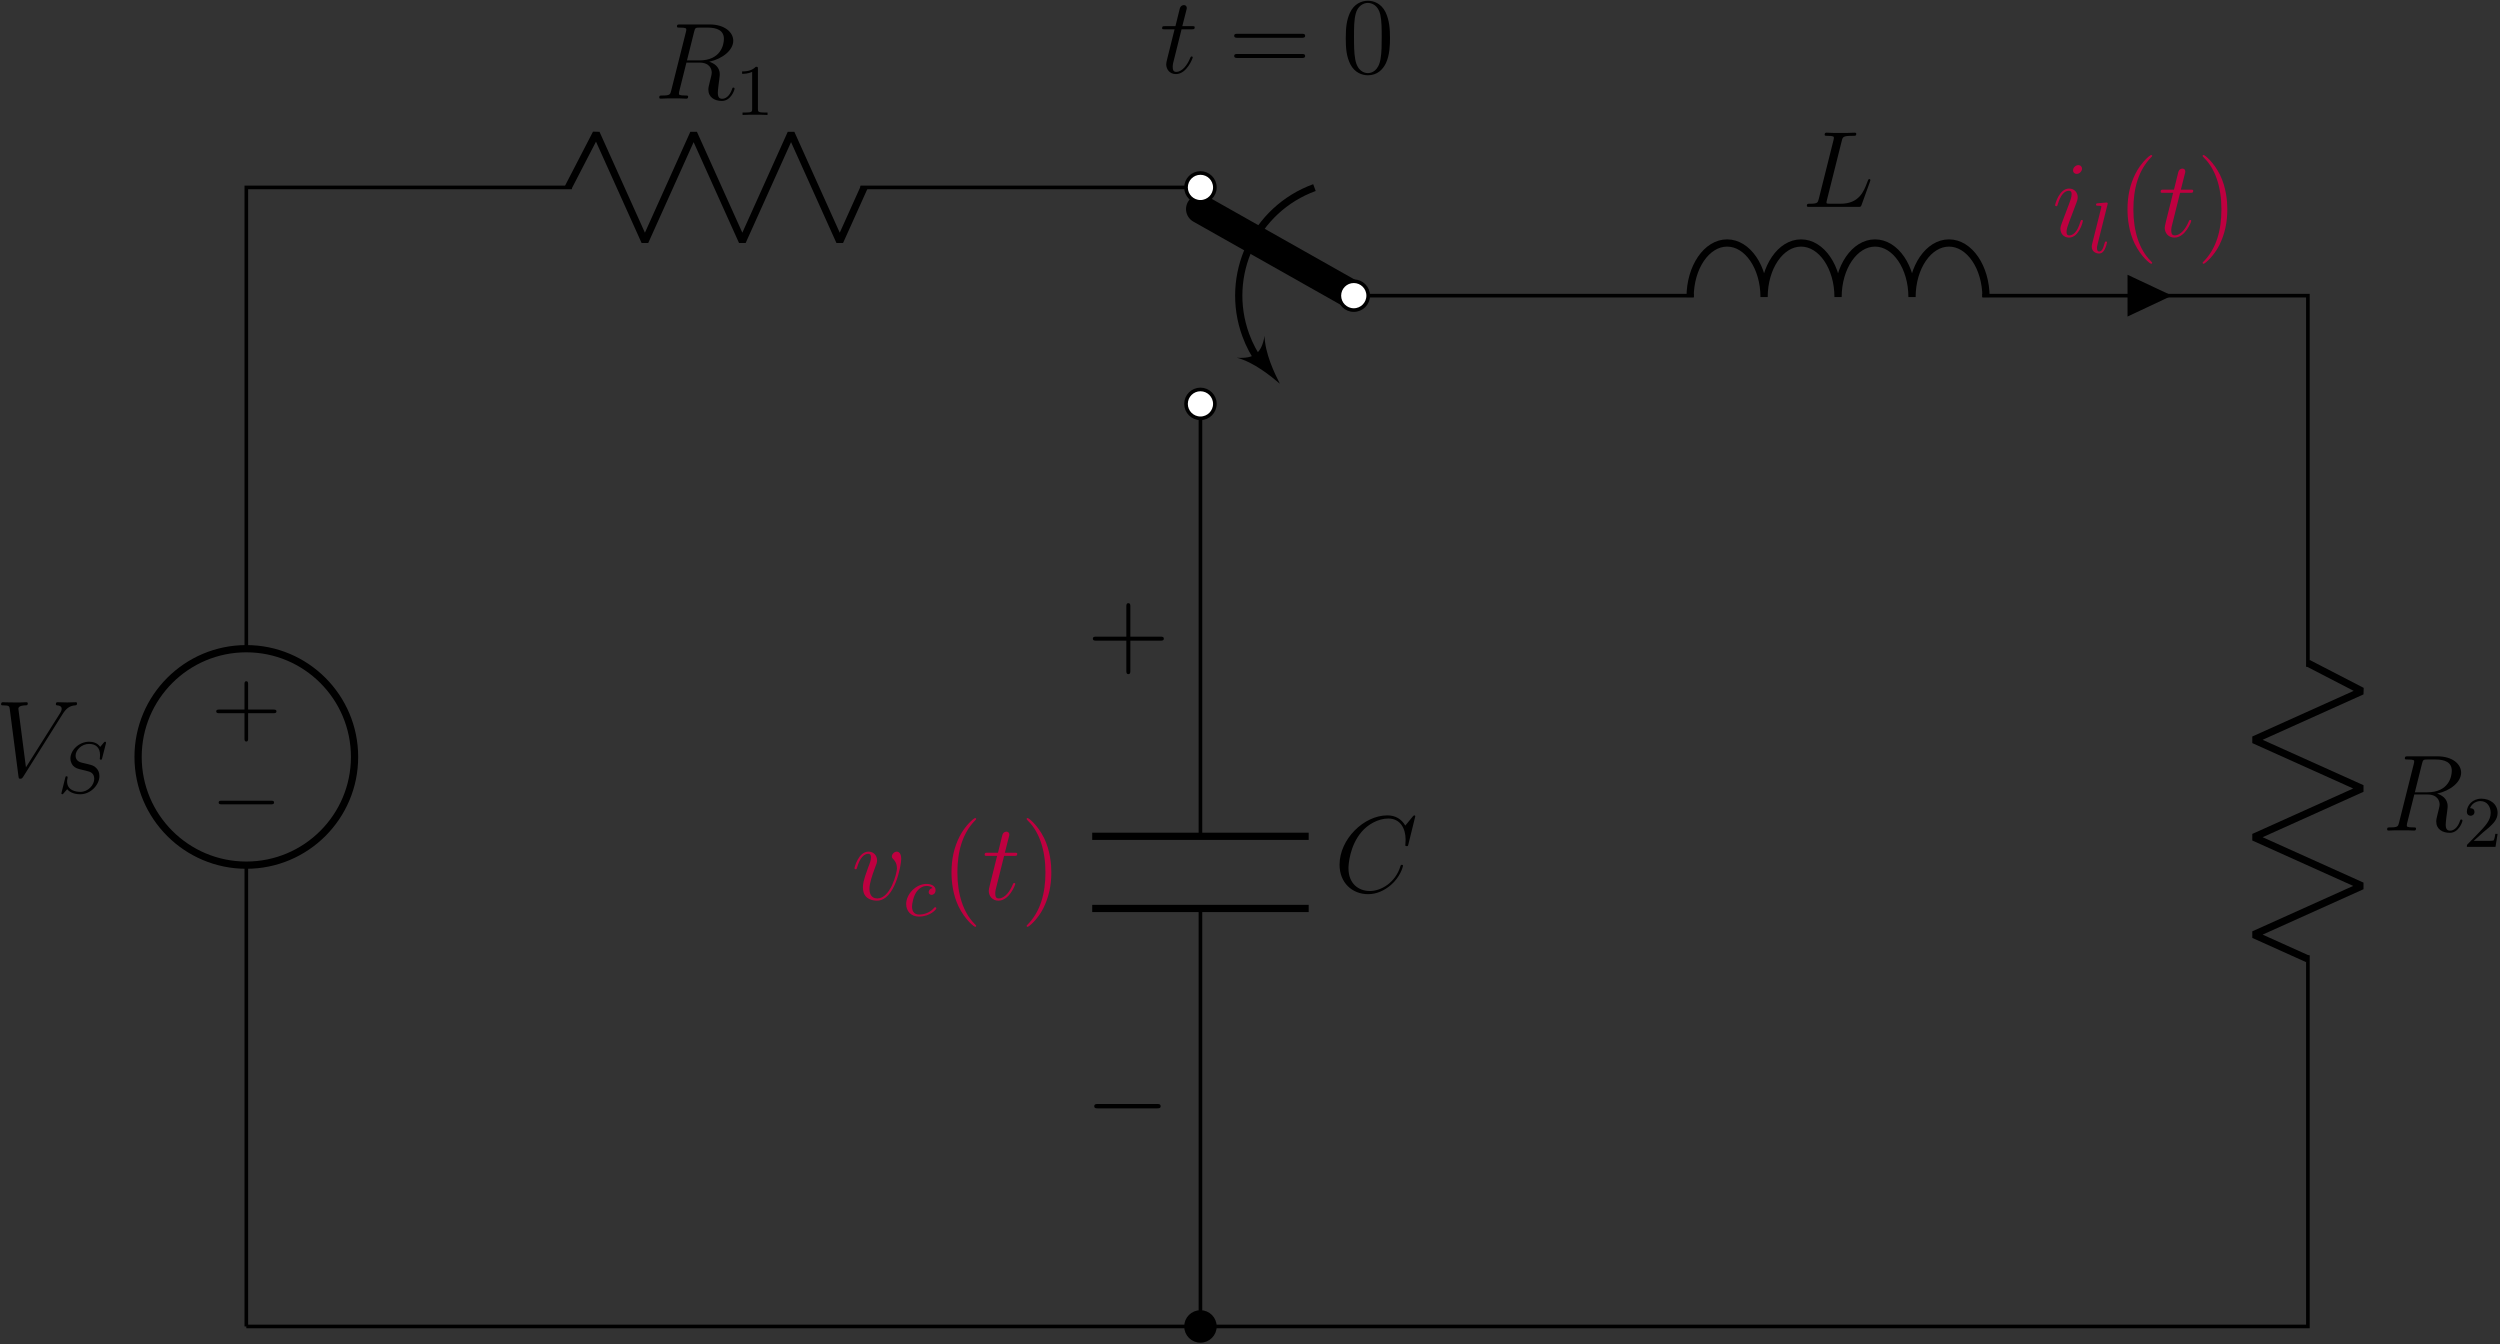 <?xml version="1.0" encoding="UTF-8"?>
<svg xmlns="http://www.w3.org/2000/svg" xmlns:xlink="http://www.w3.org/1999/xlink" width="990pt" height="532.36pt" viewBox="0 0 990 532.36" version="1.1"><rect x="0" y="0" width="990" height="532.36" fill="#333333" stroke="none"/><!--latexit:AAAHnXjadVRNbBNHFJ7JmBACxE7C/+9AlmKDE5wQmr+6JCQNUIIJcX6c2I67Xk/s
Jetda2c2wRhLo6rlQqVeWlFValXCBaqqoLaq+neoBGorhKoSUFVUVVVPvfTUQy8I
tbO7ESSQjmXtvDfvve99b96bdEFTKQuF7sMK5FlRubI6Js0Qk6qGPi7JppJThTQs
MaMQk4z0GaIwWgfghQ9SPm8keoIUSaZnwehu1aph0zAYh9d9u1av2fPcXn9g3/5g
Y9OBQwe7Dvcef3nw9PhE8pUMUTWDshFJtzTt3toar2+LNBaJNk2TIp0Q3wWQUUnR
ZEqv1dbVr1u/YeOmzbyCI+7hK3glX8mr+CpefW3rtu07duJduxv4ar6G13Avr+Vb
+Fa+ne/gOJaWKdFUnYwohmaYw3kjQ0aYyjQSK5hEzqc1kszLWV2dUhWZCbrDGZkR
QSstK9NZ07D0TK/tOEENy1TIMDnLGrp3J/a/9aC7eC/U7G052DoSiQ4dPZKIRB3D
aEFWSH8Iix/wQb52/vm29o4Jl4Yu50nM3RI6tuAw194Zi0RPOXznvS+EXxwX9Ckz
VT3LfYPCvbvHqfJJi8ki26hzcqX7iO3lCvf6vC/1Hz32WBap9DCxS1uMUF7HN/P6
VC2sT2QMxcoTnTkJxJtDBZYsySZTFY2UqxMWJSL1aTlL4mJrp0qTJadoZbxHaDJ4
yjDFX2fY0S72KMl5Sov5tLDMyyxHnz6zlcudxS021Z4sqXpBpKorLtCUpWFmYFYs
EJxRTVEWrSg2smKqIles5GRTVphoziUoTJ0+t4RFSVFNxVKf6O2dpqZN2SwK2qYx
S8t24504eeryAF93OcLX802jkWi/YHh/KDrsHRkdiwk5qp4jorRT/ZqcpUKOiMo0
dPuBs3w+voFvHD1p6LJiiLuKJxYizMU7hTiZEnfRpyp2YwnYuUlbKadTvrpFV5Rx
b21O6VxW39B9xMWan/Jmc/aMMFVk0HPzsNUGb83wbSLkmWkB2ycad+5Mp92V+YOt
p3x7Q00dHSFndRzC/ysAvtZuoMLRY3yn2yoV6USaZFV9cQXjgrUpRkTHM4bGRHlp
ED9WqXrGUphh0mQ1Fiuh2C6i4CVNThPtgKypWR2HsWhqWc3mWNm1coxYUSMlIt6N
ItbFaJbDcbvDwglNNrMkuchQRFtAtpsiPDToRnEMMqY8i/2hYCjgBPHTQKnc9fRx
a/CQexxP+gMliYVD0nJGrQtGirgBTAsZhq0CdtoliM9SRdZIuLE56aezz2IIZZOq
B0TzxgeCWlgakIJYDUsJZ1xKBcssiEErqSnNzwJlKYn97TaasB6yrYdSLa4u5Oho
zjBZ0mX1LE6jYTHc0kQd094gFv69UnDmGbCZlGKDJbBIpXGfCCdSVBzf84000LVs
CUXEpy8bu6+fgzOaKkWd7Ck+34hFPDtc8wIP7BBpllwk98RGSRA9s2QgRdNaMylf
/eN37cmUXLEmO0EVqAVbgAQCoAW0geNgAJwGUTALyuA18Aa4BN4HV8GH4CPwMbgB
PgGfgc/BF+ArcAt8B34At8Ed8CP4CcyD++Bn8Av4A/wJ/gJ/g4dwFayBGO6HrbAL
9sAIHIFjcBxOQhWa8BwswwvwInwbXoLvwPfgdfgp/AbehHfgA/gr/A3+XvFPxaOK
fxFECK1AK1EN2oh2oL2oCbWhDtSFwqgPHUeDKIpiiKAcyqNX0evoXXQFXUU30Jfo
a/Qt+h7dRnfRQ/TI4/FUeqo81ZWFSqvyojvfFdD9CpZLVuWb/wFq0mt+-->
<defs>
<g>
<symbol overflow="visible" id="glyph0-0">
<path style="stroke:none;" d=""/>
</symbol>
<symbol overflow="visible" id="glyph0-1">
<path style="stroke:none;" d="M 8.656 -17.297 L 12.609 -17.297 C 13.422 -17.297 13.859 -17.297 13.859 -18.078 C 13.859 -18.547 13.594 -18.547 12.734 -18.547 L 8.953 -18.547 L 10.547 -24.828 C 10.719 -25.438 10.719 -25.516 10.719 -25.812 C 10.719 -26.5 10.156 -26.891 9.594 -26.891 C 9.25 -26.891 8.266 -26.766 7.922 -25.391 L 6.234 -18.547 L 2.188 -18.547 C 1.328 -18.547 0.953 -18.547 0.953 -17.734 C 0.953 -17.297 1.25 -17.297 2.062 -17.297 L 5.891 -17.297 L 3.062 -5.938 C 2.719 -4.438 2.578 -4 2.578 -3.438 C 2.578 -1.422 4 0.438 6.406 0.438 C 10.75 0.438 13.078 -5.859 13.078 -6.156 C 13.078 -6.406 12.906 -6.547 12.656 -6.547 C 12.562 -6.547 12.391 -6.547 12.312 -6.375 C 12.266 -6.328 12.219 -6.281 11.922 -5.594 C 11.016 -3.438 9.031 -0.438 6.547 -0.438 C 5.25 -0.438 5.156 -1.5 5.156 -2.453 C 5.156 -2.5 5.156 -3.312 5.297 -3.828 Z M 8.656 -17.297 "/>
</symbol>
<symbol overflow="visible" id="glyph0-2">
<path style="stroke:none;" d="M 15.797 -26.078 C 16.188 -27.719 16.312 -28.141 20.094 -28.141 C 21.25 -28.141 21.562 -28.141 21.562 -28.953 C 21.562 -29.391 21.078 -29.391 20.906 -29.391 C 20.047 -29.391 19.062 -29.297 18.203 -29.297 L 12.438 -29.297 C 11.625 -29.297 10.672 -29.391 9.859 -29.391 C 9.516 -29.391 9.031 -29.391 9.031 -28.578 C 9.031 -28.141 9.422 -28.141 10.062 -28.141 C 12.688 -28.141 12.688 -27.797 12.688 -27.328 C 12.688 -27.234 12.688 -26.984 12.516 -26.328 L 6.719 -3.188 C 6.328 -1.672 6.234 -1.25 3.234 -1.25 C 2.406 -1.25 1.984 -1.25 1.984 -0.469 C 1.984 0 2.234 0 3.094 0 L 22.375 0 C 23.328 0 23.359 -0.047 23.672 -0.812 L 26.984 -9.984 C 27.062 -10.203 27.156 -10.453 27.156 -10.578 C 27.156 -10.844 26.938 -11.016 26.719 -11.016 C 26.672 -11.016 26.469 -11.016 26.375 -10.844 C 26.297 -10.797 26.297 -10.719 25.953 -9.891 C 24.578 -6.109 22.641 -1.25 15.359 -1.25 L 11.234 -1.25 C 10.625 -1.25 10.547 -1.25 10.281 -1.297 C 9.812 -1.328 9.766 -1.422 9.766 -1.766 C 9.766 -2.062 9.859 -2.328 9.938 -2.719 Z M 15.797 -26.078 "/>
</symbol>
<symbol overflow="visible" id="glyph0-3">
<path style="stroke:none;" d="M 12.172 -6.156 C 12.172 -6.375 12 -6.547 11.75 -6.547 C 11.359 -6.547 11.312 -6.406 11.109 -5.688 C 9.984 -1.766 8.219 -0.438 6.797 -0.438 C 6.281 -0.438 5.688 -0.562 5.688 -1.844 C 5.688 -3.016 6.203 -4.297 6.672 -5.594 L 9.688 -13.594 C 9.812 -13.938 10.109 -14.719 10.109 -15.531 C 10.109 -17.344 8.828 -18.984 6.719 -18.984 C 2.75 -18.984 1.156 -12.734 1.156 -12.391 C 1.156 -12.219 1.328 -12 1.641 -12 C 2.016 -12 2.062 -12.172 2.234 -12.781 C 3.266 -16.391 4.906 -18.109 6.578 -18.109 C 6.969 -18.109 7.703 -18.078 7.703 -16.703 C 7.703 -15.578 7.141 -14.156 6.797 -13.203 L 3.781 -5.203 C 3.531 -4.516 3.266 -3.828 3.266 -3.062 C 3.266 -1.125 4.609 0.438 6.672 0.438 C 10.625 0.438 12.172 -5.859 12.172 -6.156 Z M 11.828 -26.844 C 11.828 -27.5 11.312 -28.266 10.375 -28.266 C 9.375 -28.266 8.266 -27.328 8.266 -26.203 C 8.266 -25.125 9.172 -24.781 9.688 -24.781 C 10.844 -24.781 11.828 -25.906 11.828 -26.844 Z M 11.828 -26.844 "/>
</symbol>
<symbol overflow="visible" id="glyph0-4">
<path style="stroke:none;" d="M 15.828 -26.469 C 16.219 -28.062 16.391 -28.141 18.078 -28.141 L 21.172 -28.141 C 24.875 -28.141 27.625 -27.031 27.625 -23.672 C 27.625 -21.469 26.5 -15.141 17.859 -15.141 L 13 -15.141 Z M 21.812 -14.625 C 27.156 -15.797 31.328 -19.234 31.328 -22.938 C 31.328 -26.297 27.922 -29.391 21.953 -29.391 L 10.281 -29.391 C 9.422 -29.391 9.031 -29.391 9.031 -28.578 C 9.031 -28.141 9.344 -28.141 10.156 -28.141 C 12.734 -28.141 12.734 -27.797 12.734 -27.328 C 12.734 -27.234 12.734 -26.984 12.562 -26.328 L 6.75 -3.188 C 6.375 -1.672 6.281 -1.25 3.312 -1.25 C 2.328 -1.25 2.016 -1.25 2.016 -0.438 C 2.016 0 2.5 0 2.625 0 C 3.406 0 4.297 -0.094 5.125 -0.094 L 10.203 -0.094 C 10.969 -0.094 11.875 0 12.656 0 C 13 0 13.469 0 13.469 -0.812 C 13.469 -1.25 13.078 -1.25 12.438 -1.25 C 9.812 -1.25 9.812 -1.594 9.812 -2.016 C 9.812 -2.062 9.812 -2.359 9.891 -2.719 L 12.781 -14.281 L 17.938 -14.281 C 22.031 -14.281 22.812 -11.703 22.812 -10.281 C 22.812 -9.641 22.375 -7.953 22.078 -6.844 C 21.609 -4.859 21.469 -4.391 21.469 -3.578 C 21.469 -0.516 23.969 0.906 26.844 0.906 C 30.344 0.906 31.844 -3.359 31.844 -3.953 C 31.844 -4.266 31.625 -4.391 31.375 -4.391 C 31.031 -4.391 30.938 -4.125 30.859 -3.781 C 29.828 -0.734 28.062 0.047 26.984 0.047 C 25.906 0.047 25.219 -0.438 25.219 -2.359 C 25.219 -3.406 25.734 -7.312 25.781 -7.531 C 25.984 -9.125 25.984 -9.297 25.984 -9.641 C 25.984 -12.781 23.453 -14.109 21.812 -14.625 Z M 21.812 -14.625 "/>
</symbol>
<symbol overflow="visible" id="glyph0-5">
<path style="stroke:none;" d="M 32.141 -29.906 C 32.141 -30.297 31.844 -30.297 31.75 -30.297 C 31.672 -30.297 31.5 -30.297 31.156 -29.859 L 28.188 -26.25 C 26.672 -28.828 24.312 -30.297 21.078 -30.297 C 11.797 -30.297 2.156 -20.875 2.156 -10.75 C 2.156 -3.578 7.188 0.906 13.469 0.906 C 16.906 0.906 19.922 -0.562 22.422 -2.672 C 26.156 -5.812 27.281 -9.984 27.281 -10.328 C 27.281 -10.719 26.938 -10.719 26.812 -10.719 C 26.422 -10.719 26.375 -10.453 26.297 -10.281 C 24.312 -3.578 18.5 -0.344 14.203 -0.344 C 9.641 -0.344 5.688 -3.266 5.688 -9.375 C 5.688 -10.75 6.109 -18.25 10.969 -23.875 C 13.344 -26.641 17.391 -29.047 21.469 -29.047 C 26.203 -29.047 28.312 -25.125 28.312 -20.734 C 28.312 -19.625 28.188 -18.672 28.188 -18.5 C 28.188 -18.109 28.609 -18.109 28.75 -18.109 C 29.219 -18.109 29.266 -18.156 29.438 -18.938 Z M 32.141 -29.906 "/>
</symbol>
<symbol overflow="visible" id="glyph0-6">
<path style="stroke:none;" d="M 19.672 -16.094 C 19.672 -18.797 18.281 -18.984 17.938 -18.984 C 16.906 -18.984 15.969 -17.938 15.969 -17.078 C 15.969 -16.562 16.266 -16.266 16.438 -16.094 C 16.875 -15.703 17.984 -14.547 17.984 -12.312 C 17.984 -10.5 15.406 -0.438 10.234 -0.438 C 7.609 -0.438 7.094 -2.625 7.094 -4.219 C 7.094 -6.375 8.094 -9.375 9.25 -12.484 C 9.938 -14.25 10.109 -14.672 10.109 -15.531 C 10.109 -17.344 8.828 -18.984 6.719 -18.984 C 2.75 -18.984 1.156 -12.734 1.156 -12.391 C 1.156 -12.219 1.328 -12 1.641 -12 C 2.016 -12 2.062 -12.172 2.234 -12.781 C 3.266 -16.484 4.953 -18.109 6.578 -18.109 C 6.969 -18.109 7.703 -18.109 7.703 -16.703 C 7.703 -15.578 7.234 -14.328 6.578 -12.688 C 4.516 -7.188 4.516 -5.859 4.516 -4.812 C 4.516 -3.875 4.641 -2.109 5.984 -0.906 C 7.531 0.438 9.688 0.438 10.062 0.438 C 17.219 0.438 19.672 -13.641 19.672 -16.094 Z M 19.672 -16.094 "/>
</symbol>
<symbol overflow="visible" id="glyph0-7">
<path style="stroke:none;" d="M 26.641 -24.609 C 28.094 -26.938 29.438 -27.969 31.625 -28.141 C 32.062 -28.188 32.406 -28.188 32.406 -28.953 C 32.406 -29.125 32.312 -29.391 31.922 -29.391 C 31.156 -29.391 29.297 -29.297 28.531 -29.297 C 27.281 -29.297 25.984 -29.391 24.781 -29.391 C 24.438 -29.391 24.016 -29.391 24.016 -28.578 C 24.016 -28.188 24.406 -28.141 24.578 -28.141 C 26.156 -28.016 26.328 -27.234 26.328 -26.719 C 26.328 -26.078 25.734 -25.094 25.688 -25.047 L 12.172 -3.609 L 9.172 -26.812 C 9.172 -28.062 11.406 -28.141 11.875 -28.141 C 12.516 -28.141 12.906 -28.141 12.906 -28.953 C 12.906 -29.391 12.438 -29.391 12.312 -29.391 C 11.578 -29.391 10.719 -29.297 9.984 -29.297 L 7.578 -29.297 C 4.438 -29.297 3.141 -29.391 3.094 -29.391 C 2.844 -29.391 2.328 -29.391 2.328 -28.609 C 2.328 -28.141 2.625 -28.141 3.312 -28.141 C 5.516 -28.141 5.641 -27.75 5.766 -26.672 L 9.203 -0.125 C 9.344 0.781 9.344 0.906 9.938 0.906 C 10.453 0.906 10.672 0.781 11.109 0.094 Z M 26.641 -24.609 "/>
</symbol>
<symbol overflow="visible" id="glyph1-0">
<path style="stroke:none;" d=""/>
</symbol>
<symbol overflow="visible" id="glyph1-1">
<path style="stroke:none;" d="M 29.047 -13.938 C 29.656 -13.938 30.422 -13.938 30.422 -14.719 C 30.422 -15.531 29.688 -15.531 29.047 -15.531 L 3.703 -15.531 C 3.094 -15.531 2.328 -15.531 2.328 -14.766 C 2.328 -13.938 3.062 -13.938 3.703 -13.938 Z M 29.047 -5.938 C 29.656 -5.938 30.422 -5.938 30.422 -6.719 C 30.422 -7.531 29.688 -7.531 29.047 -7.531 L 3.703 -7.531 C 3.094 -7.531 2.328 -7.531 2.328 -6.75 C 2.328 -5.938 3.062 -5.938 3.703 -5.938 Z M 29.047 -5.938 "/>
</symbol>
<symbol overflow="visible" id="glyph1-2">
<path style="stroke:none;" d="M 19.281 -13.766 C 19.281 -17.344 19.062 -20.828 17.516 -24.094 C 15.75 -27.672 12.656 -28.609 10.547 -28.609 C 8.047 -28.609 4.984 -27.375 3.406 -23.797 C 2.188 -21.078 1.766 -18.422 1.766 -13.766 C 1.766 -9.594 2.062 -6.453 3.609 -3.406 C 5.297 -0.125 8.266 0.906 10.5 0.906 C 14.25 0.906 16.391 -1.328 17.641 -3.828 C 19.188 -7.062 19.281 -11.281 19.281 -13.766 Z M 10.5 0.047 C 9.125 0.047 6.328 -0.734 5.516 -5.422 C 5.031 -8 5.031 -11.281 5.031 -14.281 C 5.031 -17.812 5.031 -21 5.719 -23.531 C 6.453 -26.422 8.656 -27.75 10.5 -27.75 C 12.141 -27.75 14.625 -26.766 15.453 -23.062 C 16 -20.609 16 -17.219 16 -14.281 C 16 -11.406 16 -8.141 15.531 -5.516 C 14.719 -0.781 12 0.047 10.5 0.047 Z M 10.5 0.047 "/>
</symbol>
<symbol overflow="visible" id="glyph1-3">
<path style="stroke:none;" d="M 13.984 10.453 C 13.984 10.328 13.984 10.234 13.25 9.516 C 8.953 5.156 6.547 -1.938 6.547 -10.719 C 6.547 -19.062 8.562 -26.25 13.562 -31.328 C 13.984 -31.719 13.984 -31.797 13.984 -31.922 C 13.984 -32.188 13.766 -32.266 13.594 -32.266 C 13.031 -32.266 9.516 -29.172 7.406 -24.953 C 5.203 -20.609 4.219 -16 4.219 -10.719 C 4.219 -6.891 4.812 -1.766 7.062 2.844 C 9.594 8 13.125 10.797 13.594 10.797 C 13.766 10.797 13.984 10.719 13.984 10.453 Z M 13.984 10.453 "/>
</symbol>
<symbol overflow="visible" id="glyph1-4">
<path style="stroke:none;" d="M 12.141 -10.719 C 12.141 -13.984 11.703 -19.328 9.297 -24.312 C 6.75 -29.469 3.234 -32.266 2.75 -32.266 C 2.578 -32.266 2.359 -32.188 2.359 -31.922 C 2.359 -31.797 2.359 -31.719 3.094 -30.984 C 7.406 -26.641 9.812 -19.531 9.812 -10.75 C 9.812 -2.406 7.781 4.781 2.797 9.859 C 2.359 10.234 2.359 10.328 2.359 10.453 C 2.359 10.719 2.578 10.797 2.75 10.797 C 3.312 10.797 6.844 7.703 8.953 3.484 C 11.141 -0.906 12.141 -5.547 12.141 -10.719 Z M 12.141 -10.719 "/>
</symbol>
<symbol overflow="visible" id="glyph1-5">
<path style="stroke:none;" d="M 17.172 -9.938 L 29.047 -9.938 C 29.656 -9.938 30.422 -9.938 30.422 -10.719 C 30.422 -11.531 29.688 -11.531 29.047 -11.531 L 17.172 -11.531 L 17.172 -23.406 C 17.172 -24.016 17.172 -24.781 16.391 -24.781 C 15.578 -24.781 15.578 -24.047 15.578 -23.406 L 15.578 -11.531 L 3.703 -11.531 C 3.094 -11.531 2.328 -11.531 2.328 -10.75 C 2.328 -9.938 3.062 -9.938 3.703 -9.938 L 15.578 -9.938 L 15.578 1.938 C 15.578 2.531 15.578 3.312 16.359 3.312 C 17.172 3.312 17.172 2.578 17.172 1.938 Z M 17.172 -9.938 "/>
</symbol>
<symbol overflow="visible" id="glyph2-0">
<path style="stroke:none;" d=""/>
</symbol>
<symbol overflow="visible" id="glyph2-1">
<path style="stroke:none;" d="M 7.516 -19.047 C 7.547 -19.109 7.625 -19.484 7.625 -19.5 C 7.625 -19.656 7.516 -19.906 7.172 -19.906 L 4.281 -19.672 C 3.219 -19.594 2.984 -19.562 2.984 -19.047 C 2.984 -18.641 3.391 -18.641 3.734 -18.641 C 5.109 -18.641 5.109 -18.469 5.109 -18.219 C 5.109 -18.125 5.109 -18.078 4.969 -17.562 L 1.406 -3.328 C 1.297 -2.875 1.297 -2.438 1.297 -2.406 C 1.297 -0.625 2.75 0.281 4.188 0.281 C 5.422 0.281 6.078 -0.688 6.391 -1.312 C 6.906 -2.266 7.344 -3.953 7.344 -4.109 C 7.344 -4.281 7.266 -4.469 6.891 -4.469 C 6.625 -4.469 6.547 -4.328 6.547 -4.297 C 6.484 -4.219 6.344 -3.703 6.25 -3.391 C 5.828 -1.719 5.281 -0.516 4.25 -0.516 C 3.562 -0.516 3.359 -1.172 3.359 -1.859 C 3.359 -2.406 3.438 -2.719 3.531 -3.094 Z M 7.516 -19.047 "/>
</symbol>
<symbol overflow="visible" id="glyph2-2">
<path style="stroke:none;" d="M 11.734 -10.984 C 10.562 -10.844 10.188 -9.953 10.188 -9.375 C 10.188 -8.547 10.938 -8.312 11.297 -8.312 C 11.453 -8.312 12.906 -8.438 12.906 -10.188 C 12.906 -11.938 11.016 -12.656 9.297 -12.656 C 5.219 -12.656 1.266 -8.688 1.266 -4.672 C 1.266 -1.953 3.125 0.281 6.312 0.281 C 10.844 0.281 13.219 -2.609 13.219 -2.984 C 13.219 -3.234 12.938 -3.438 12.766 -3.438 C 12.594 -3.438 12.5 -3.359 12.359 -3.188 C 10.094 -0.516 6.891 -0.516 6.375 -0.516 C 4.812 -0.516 3.578 -1.469 3.578 -3.641 C 3.578 -4.906 4.156 -7.953 5.516 -9.719 C 6.766 -11.328 8.203 -11.844 9.328 -11.844 C 9.672 -11.844 10.984 -11.812 11.734 -10.984 Z M 11.734 -10.984 "/>
</symbol>
<symbol overflow="visible" id="glyph2-3">
<path style="stroke:none;" d="M 19.25 -19.422 C 19.281 -19.531 19.328 -19.703 19.328 -19.859 C 19.328 -20.047 19.156 -20.203 18.969 -20.203 C 18.766 -20.203 18.703 -20.141 18.391 -19.797 C 18.078 -19.422 17.328 -18.5 17.016 -18.156 C 15.891 -19.797 14.078 -20.203 12.625 -20.203 C 8.641 -20.203 5.219 -16.844 5.219 -13.562 C 5.219 -11.906 6.109 -10.938 6.25 -10.734 C 7.203 -9.719 8.031 -9.5 10.094 -9.016 C 11.109 -8.75 11.156 -8.75 11.984 -8.547 C 12.828 -8.344 14.656 -7.891 14.656 -5.516 C 14.656 -3.016 12.188 -0.344 9.188 -0.344 C 7.312 -0.344 3.906 -0.922 3.906 -4.469 C 3.906 -4.562 3.906 -5.156 4.078 -5.859 L 4.109 -6.141 C 4.109 -6.484 3.781 -6.516 3.672 -6.516 C 3.297 -6.516 3.266 -6.391 3.125 -5.734 L 1.953 -1.062 C 1.844 -0.625 1.641 0.141 1.641 0.234 C 1.641 0.453 1.812 0.609 2.016 0.609 C 2.203 0.609 2.234 0.578 2.547 0.203 L 3.938 -1.406 C 4.594 -0.547 6.219 0.609 9.125 0.609 C 13.281 0.609 16.703 -3.156 16.703 -6.594 C 16.703 -7.922 16.266 -8.953 15.484 -9.75 C 14.625 -10.703 13.688 -10.938 12.328 -11.281 C 11.5 -11.469 10.391 -11.734 9.719 -11.906 C 8.859 -12.109 7.266 -12.688 7.266 -14.688 C 7.266 -16.922 9.672 -19.328 12.594 -19.328 C 15.172 -19.328 16.953 -17.984 16.953 -14.891 C 16.953 -14.203 16.844 -13.594 16.844 -13.484 C 16.844 -13.141 17.094 -13.078 17.297 -13.078 C 17.641 -13.078 17.672 -13.203 17.781 -13.656 Z M 19.25 -19.422 "/>
</symbol>
<symbol overflow="visible" id="glyph3-0">
<path style="stroke:none;" d=""/>
</symbol>
<symbol overflow="visible" id="glyph3-1">
<path style="stroke:none;" d="M 8.094 -5.859 C 8.547 -6.281 9.75 -7.234 10.219 -7.625 C 11.984 -9.266 13.688 -10.844 13.688 -13.453 C 13.688 -16.875 10.812 -19.078 7.234 -19.078 C 3.781 -19.078 1.516 -16.469 1.516 -13.906 C 1.516 -12.5 2.641 -12.312 3.047 -12.312 C 3.641 -12.312 4.531 -12.734 4.531 -13.828 C 4.531 -15.312 3.094 -15.312 2.75 -15.312 C 3.578 -17.406 5.516 -18.125 6.906 -18.125 C 9.578 -18.125 10.953 -15.859 10.953 -13.453 C 10.953 -10.469 8.859 -8.297 5.484 -4.812 L 1.859 -1.094 C 1.516 -0.781 1.516 -0.719 1.516 0 L 12.859 0 L 13.688 -5.141 L 12.797 -5.141 C 12.703 -4.562 12.484 -3.125 12.141 -2.578 C 11.969 -2.359 9.781 -2.359 9.328 -2.359 L 4.219 -2.359 Z M 8.094 -5.859 "/>
</symbol>
<symbol overflow="visible" id="glyph3-2">
<path style="stroke:none;" d="M 9.016 -18.281 C 9.016 -19.047 8.953 -19.078 8.172 -19.078 C 7 -17.922 5.484 -17.234 2.75 -17.234 L 2.75 -16.297 C 3.531 -16.297 5.078 -16.297 6.734 -17.062 L 6.734 -2.359 C 6.734 -1.297 6.656 -0.953 3.938 -0.953 L 2.922 -0.953 L 2.922 0 C 4.109 -0.094 6.562 -0.094 7.859 -0.094 C 9.156 -0.094 11.641 -0.094 12.828 0 L 12.828 -0.953 L 11.812 -0.953 C 9.094 -0.953 9.016 -1.297 9.016 -2.359 Z M 9.016 -18.281 "/>
</symbol>
<symbol overflow="visible" id="glyph4-0">
<path style="stroke:none;" d=""/>
</symbol>
<symbol overflow="visible" id="glyph4-1">
<path style="stroke:none;" d="M 28.359 -9.891 C 29.094 -9.891 29.859 -9.891 29.859 -10.75 C 29.859 -11.625 29.094 -11.625 28.359 -11.625 L 5.078 -11.625 C 4.344 -11.625 3.578 -11.625 3.578 -10.75 C 3.578 -9.891 4.344 -9.891 5.078 -9.891 Z M 28.359 -9.891 "/>
</symbol>
<symbol overflow="visible" id="glyph5-0">
<path style="stroke:none;" d=""/>
</symbol>
<symbol overflow="visible" id="glyph5-1">
<path style="stroke:none;" d="M -14.672 8.25 L -24.672 8.25 C -25.172 8.25 -25.859 8.25 -25.859 8.969 C -25.859 9.688 -25.172 9.688 -24.672 9.688 L -14.672 9.688 L -14.672 19.719 C -14.672 20.219 -14.672 20.906 -13.953 20.906 C -13.234 20.906 -13.234 20.219 -13.234 19.719 L -13.234 9.688 L -3.188 9.688 C -2.688 9.688 -2.016 9.688 -2.016 8.969 C -2.016 8.25 -2.688 8.25 -3.188 8.25 L -13.234 8.25 L -13.234 -1.797 C -13.234 -2.297 -13.234 -2.969 -13.953 -2.969 C -14.672 -2.969 -14.672 -2.297 -14.672 -1.797 Z M -14.672 8.25 "/>
</symbol>
<symbol overflow="visible" id="glyph6-0">
<path style="stroke:none;" d=""/>
</symbol>
<symbol overflow="visible" id="glyph6-1">
<path style="stroke:none;" d="M -23.625 8.25 C -24.234 8.25 -24.891 8.25 -24.891 8.969 C -24.891 9.688 -24.234 9.688 -23.625 9.688 L -4.234 9.688 C -3.625 9.688 -2.969 9.688 -2.969 8.969 C -2.969 8.25 -3.625 8.25 -4.234 8.25 Z M -23.625 8.25 "/>
</symbol>
</g>
<clipPath id="clip1">
  <path d="M 488 0.18 L 551 0.18 L 551 30 L 488 30 Z M 488 0.18 "/>
</clipPath>
<clipPath id="clip2">
  <path d="M 313 0.18 L 698 0.18 L 698 279 L 313 279 Z M 313 0.18 "/>
</clipPath>
<clipPath id="clip3">
  <path d="M 449 499 L 502 499 L 502 532.18 L 449 532.18 Z M 449 499 "/>
</clipPath>
</defs>
<g id="surface1">
<g style="fill:rgb(0%,0%,0%);fill-opacity:1;">
  <use xlink:href="#glyph0-1" x="459.242" y="28.903"/>
</g>
<g clip-path="url(#clip1)" clip-rule="nonzero">
<g style="fill:rgb(0%,0%,0%);fill-opacity:1;">
  <use xlink:href="#glyph1-1" x="486.414" y="28.903"/>
  <use xlink:href="#glyph1-2" x="531.157" y="28.903"/>
</g>
</g>
<g clip-path="url(#clip2)" clip-rule="nonzero">
<path style="fill:none;stroke-width:3.174;stroke-linecap:round;stroke-linejoin:miter;stroke:rgb(0%,0%,0%);stroke-opacity:1;stroke-miterlimit:10;" d="M 121.821 113.387 L 104.954 122.912 " transform="matrix(3.6,0,0,-3.6,97.542,525.272)"/>
</g>
<path style="fill:none;stroke-width:0.797;stroke-linecap:butt;stroke-linejoin:miter;stroke:rgb(0%,0%,0%);stroke-opacity:1;stroke-miterlimit:10;" d="M 117.494 125.274 C 110.929 122.885 107.544 115.626 109.934 109.061 C 110.337 107.954 110.89 106.914 111.576 105.967 " transform="matrix(3.6,0,0,-3.6,97.542,525.272)"/>
<path style=" stroke:none;fill-rule:nonzero;fill:rgb(0%,0%,0%);fill-opacity:1;" d="M 506.824 151.961 C 504.668 147.723 500.938 139.98 500.766 132.988 C 499.625 139.824 496.699 142.137 489.785 141.652 C 496.543 143.445 503.203 148.879 506.824 151.961 Z M 506.824 151.961 "/>
<path style="fill-rule:nonzero;fill:rgb(100%,100%,100%);fill-opacity:1;stroke-width:0.399;stroke-linecap:butt;stroke-linejoin:miter;stroke:rgb(0%,0%,0%);stroke-opacity:1;stroke-miterlimit:10;" d="M 103.367 125.292 C 103.367 126.169 104.078 126.88 104.954 126.88 C 105.83 126.88 106.541 126.169 106.541 125.292 C 106.541 124.417 105.83 123.706 104.954 123.706 C 104.078 123.706 103.367 124.417 103.367 125.292 Z M 103.367 125.292 " transform="matrix(3.6,0,0,-3.6,97.542,525.272)"/>
<path style="fill-rule:nonzero;fill:rgb(100%,100%,100%);fill-opacity:1;stroke-width:0.399;stroke-linecap:butt;stroke-linejoin:miter;stroke:rgb(0%,0%,0%);stroke-opacity:1;stroke-miterlimit:10;" d="M 103.367 101.482 C 103.367 102.358 104.078 103.069 104.954 103.069 C 105.83 103.069 106.541 102.358 106.541 101.482 C 106.541 100.605 105.83 99.894 104.954 99.894 C 104.078 99.894 103.367 100.605 103.367 101.482 Z M 103.367 101.482 " transform="matrix(3.6,0,0,-3.6,97.542,525.272)"/>
<path style="fill-rule:nonzero;fill:rgb(100%,100%,100%);fill-opacity:1;stroke-width:0.399;stroke-linecap:butt;stroke-linejoin:miter;stroke:rgb(0%,0%,0%);stroke-opacity:1;stroke-miterlimit:10;" d="M 120.233 113.387 C 120.233 114.264 120.944 114.975 121.821 114.975 C 122.697 114.975 123.407 114.264 123.407 113.387 C 123.407 112.51 122.697 111.8 121.821 111.8 C 120.944 111.8 120.233 112.51 120.233 113.387 Z M 120.233 113.387 " transform="matrix(3.6,0,0,-3.6,97.542,525.272)"/>
<path style="fill:none;stroke-width:0.399;stroke-linecap:butt;stroke-linejoin:miter;stroke:rgb(0%,0%,0%);stroke-opacity:1;stroke-miterlimit:10;" d="M 123.407 113.387 L 123.607 113.387 M 123.407 113.387 L 159.217 113.387 M 190.965 113.387 L 226.774 113.387 M 190.965 113.387 L 226.774 113.387 M 226.576 113.387 L 226.774 113.387 L 226.774 113.189 M 226.774 113.387 L 226.774 72.568 M 226.774 40.82 L 226.774 -0.001 M 226.774 0.199 L 226.774 -0.001 L 226.576 -0.001 M 226.774 -0.001 L 113.387 -0.001 M 113.387 -0.001 L 0 -0.001 M 0.199 -0.001 L 0 -0.001 " transform="matrix(3.6,0,0,-3.6,97.542,525.272)"/>
<path style="fill:none;stroke-width:0.797;stroke-linecap:butt;stroke-linejoin:bevel;stroke:rgb(0%,0%,0%);stroke-opacity:1;stroke-miterlimit:10;" d="M 158.819 113.228 C 158.819 116.515 160.639 119.18 162.886 119.18 C 165.134 119.18 166.954 116.515 166.954 113.228 C 166.954 116.515 168.776 119.18 171.022 119.18 C 173.269 119.18 175.091 116.515 175.091 113.228 C 175.091 116.515 176.912 119.18 179.159 119.18 C 181.406 119.18 183.227 116.515 183.227 113.228 C 183.227 116.515 185.049 119.18 187.295 119.18 C 189.542 119.18 191.364 116.515 191.364 113.228 " transform="matrix(3.6,0,0,-3.6,97.542,525.272)"/>
<g style="fill:rgb(0%,0%,0%);fill-opacity:1;">
  <use xlink:href="#glyph0-2" x="713.524" y="81.928"/>
</g>
<path style="fill-rule:nonzero;fill:rgb(0%,0%,0%);fill-opacity:1;stroke-width:0.399;stroke-linecap:butt;stroke-linejoin:miter;stroke:rgb(0%,0%,0%);stroke-opacity:1;stroke-miterlimit:10;" d="M 207.133 113.387 L 207.133 111.402 L 211.35 113.387 L 207.133 115.372 L 207.133 113.387 " transform="matrix(3.6,0,0,-3.6,97.542,525.272)"/>
<g style="fill:rgb(74.902%,0%,25.098%);fill-opacity:1;">
  <use xlink:href="#glyph0-3" x="812.661" y="93.653"/>
</g>
<g style="fill:rgb(74.902%,0%,25.098%);fill-opacity:1;">
  <use xlink:href="#glyph2-1" x="827.039" y="100.108"/>
</g>
<g style="fill:rgb(74.902%,0%,25.098%);fill-opacity:1;">
  <use xlink:href="#glyph1-3" x="838.271" y="93.653"/>
</g>
<g style="fill:rgb(74.902%,0%,25.098%);fill-opacity:1;">
  <use xlink:href="#glyph0-1" x="854.658" y="93.653"/>
</g>
<g style="fill:rgb(74.902%,0%,25.098%);fill-opacity:1;">
  <use xlink:href="#glyph1-4" x="869.876" y="93.653"/>
</g>
<path style="fill:none;stroke-width:0.797;stroke-linecap:butt;stroke-linejoin:bevel;stroke:rgb(0%,0%,0%);stroke-opacity:1;stroke-miterlimit:10;" d="M 226.774 72.966 L 232.727 69.889 L 220.822 64.531 L 232.727 59.174 L 220.822 53.816 L 232.727 48.458 L 220.822 43.1 L 226.774 40.42 " transform="matrix(3.6,0,0,-3.6,97.542,525.272)"/>
<g style="fill:rgb(0%,0%,0%);fill-opacity:1;">
  <use xlink:href="#glyph0-4" x="943.283" y="328.898"/>
</g>
<g style="fill:rgb(0%,0%,0%);fill-opacity:1;">
  <use xlink:href="#glyph3-1" x="975.359" y="335.353"/>
</g>
<path style="fill:none;stroke-width:0.399;stroke-linecap:butt;stroke-linejoin:miter;stroke:rgb(0%,0%,0%);stroke-opacity:1;stroke-miterlimit:10;" d="M 104.954 99.894 L 104.954 99.695 M 104.954 99.894 L 104.954 53.916 M 104.954 45.978 L 104.954 -0.001 M 104.954 0.199 L 104.954 -0.001 " transform="matrix(3.6,0,0,-3.6,97.542,525.272)"/>
<path style="fill:none;stroke-width:0.797;stroke-linecap:butt;stroke-linejoin:miter;stroke:rgb(0%,0%,0%);stroke-opacity:1;stroke-miterlimit:10;" d="M 116.86 53.916 L 93.048 53.916 M 116.86 45.978 L 93.048 45.978 " transform="matrix(3.6,0,0,-3.6,97.542,525.272)"/>
<path style=" stroke:none;fill-rule:nonzero;fill:rgb(0%,0%,0%);fill-opacity:1;" d="M 481.09 525.273 C 481.09 522.117 478.531 519.559 475.375 519.559 C 472.223 519.559 469.664 522.117 469.664 525.273 C 469.664 528.426 472.223 530.984 475.375 530.984 C 478.531 530.984 481.09 528.426 481.09 525.273 Z M 481.09 525.273 "/>
<g clip-path="url(#clip3)" clip-rule="nonzero">
<path style="fill:none;stroke-width:0.399;stroke-linecap:butt;stroke-linejoin:miter;stroke:rgb(0%,0%,0%);stroke-opacity:1;stroke-miterlimit:10;" d="M 106.541 -0.001 C 106.541 0.876 105.83 1.587 104.954 1.587 C 104.078 1.587 103.367 0.876 103.367 -0.001 C 103.367 -0.876 104.078 -1.587 104.954 -1.587 C 105.83 -1.587 106.541 -0.876 106.541 -0.001 Z M 106.541 -0.001 " transform="matrix(3.6,0,0,-3.6,97.542,525.272)"/>
</g>
<g style="fill:rgb(0%,0%,0%);fill-opacity:1;">
  <use xlink:href="#glyph0-5" x="528.308" y="353.184"/>
</g>
<g style="fill:rgb(0%,0%,0%);fill-opacity:1;">
  <use xlink:href="#glyph1-5" x="430.449" y="263.641"/>
</g>
<g style="fill:rgb(0%,0%,0%);fill-opacity:1;">
  <use xlink:href="#glyph4-1" x="429.75" y="448.807"/>
</g>
<g style="fill:rgb(74.902%,0%,25.098%);fill-opacity:1;">
  <use xlink:href="#glyph0-6" x="337.209" y="356.222"/>
</g>
<g style="fill:rgb(74.902%,0%,25.098%);fill-opacity:1;">
  <use xlink:href="#glyph2-2" x="357.581" y="362.681"/>
</g>
<g style="fill:rgb(74.902%,0%,25.098%);fill-opacity:1;">
  <use xlink:href="#glyph1-3" x="372.579" y="356.222"/>
</g>
<g style="fill:rgb(74.902%,0%,25.098%);fill-opacity:1;">
  <use xlink:href="#glyph0-1" x="388.97" y="356.222"/>
</g>
<g style="fill:rgb(74.902%,0%,25.098%);fill-opacity:1;">
  <use xlink:href="#glyph1-4" x="404.187" y="356.222"/>
</g>
<path style="fill:none;stroke-width:0.399;stroke-linecap:butt;stroke-linejoin:miter;stroke:rgb(0%,0%,0%);stroke-opacity:1;stroke-miterlimit:10;" d="M 0 -0.001 L 0 0.199 M 0 -0.001 L 0 50.741 M 0 74.552 L 0 125.292 M 0 125.094 L 0 125.292 L 0.199 125.292 M 0 125.292 L 35.81 125.292 M 67.558 125.292 L 103.367 125.292 M 103.167 125.292 L 103.367 125.292 " transform="matrix(3.6,0,0,-3.6,97.542,525.272)"/>
<path style="fill:none;stroke-width:0.797;stroke-linecap:butt;stroke-linejoin:miter;stroke:rgb(0%,0%,0%);stroke-opacity:1;stroke-miterlimit:10;" d="M -11.905 62.646 C -11.905 56.072 -6.575 50.741 0 50.741 C 6.576 50.741 11.906 56.072 11.906 62.646 C 11.906 69.221 6.576 74.552 0 74.552 C -6.575 74.552 -11.905 69.221 -11.905 62.646 Z M -11.905 62.646 " transform="matrix(3.6,0,0,-3.6,97.542,525.272)"/>
<g style="fill:rgb(0%,0%,0%);fill-opacity:1;">
  <use xlink:href="#glyph5-1" x="111.489" y="272.735"/>
</g>
<g style="fill:rgb(0%,0%,0%);fill-opacity:1;">
  <use xlink:href="#glyph6-1" x="111.489" y="308.829"/>
</g>
<g style="fill:rgb(0%,0%,0%);fill-opacity:1;">
  <use xlink:href="#glyph0-7" x="-1.9" y="307.468"/>
</g>
<g style="fill:rgb(0%,0%,0%);fill-opacity:1;">
  <use xlink:href="#glyph2-3" x="22.666" y="313.922"/>
</g>
<path style="fill:none;stroke-width:0.797;stroke-linecap:butt;stroke-linejoin:bevel;stroke:rgb(0%,0%,0%);stroke-opacity:1;stroke-miterlimit:10;" d="M 35.41 125.292 L 38.489 131.246 L 43.846 119.34 L 49.204 131.246 L 54.562 119.34 L 59.92 131.246 L 65.277 119.34 L 67.956 125.292 " transform="matrix(3.6,0,0,-3.6,97.542,525.272)"/>
<g style="fill:rgb(0%,0%,0%);fill-opacity:1;">
  <use xlink:href="#glyph0-4" x="259.042" y="39.07"/>
</g>
<g style="fill:rgb(0%,0%,0%);fill-opacity:1;">
  <use xlink:href="#glyph3-2" x="291.122" y="45.524"/>
</g>
</g>
</svg>
